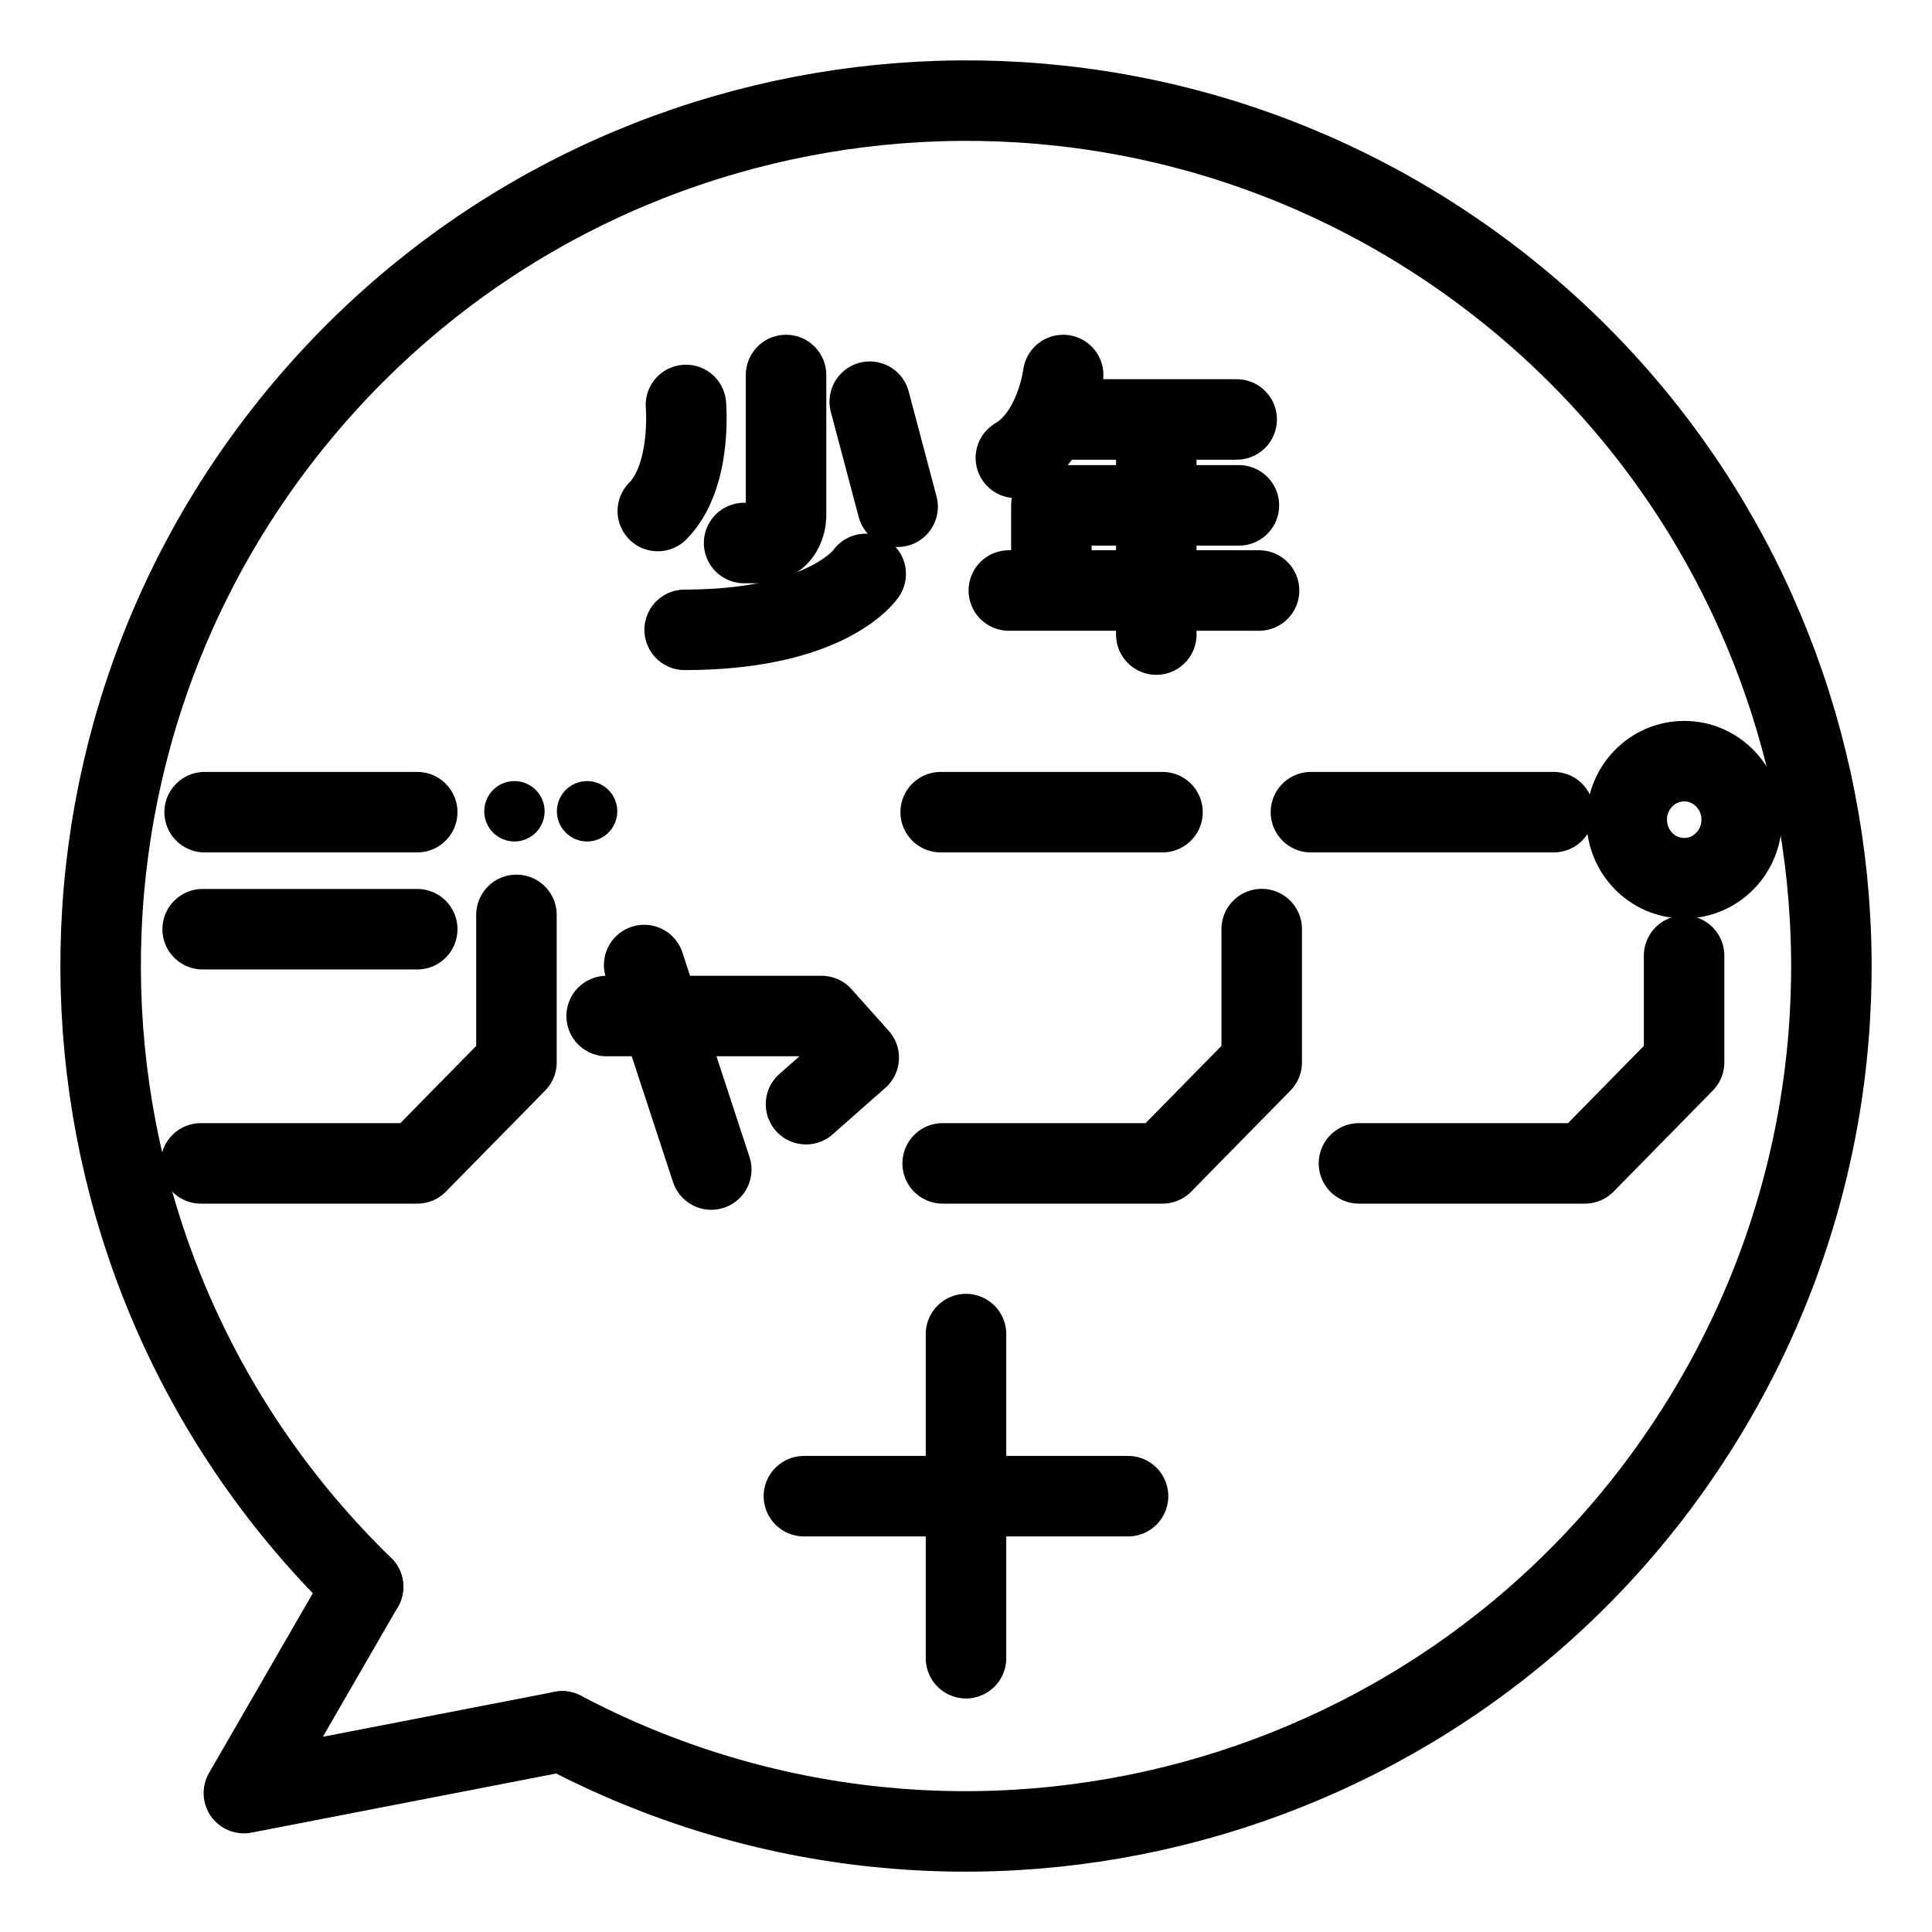 <?xml version="1.0" encoding="UTF-8"?><svg id="b" xmlns="http://www.w3.org/2000/svg" viewBox="0 0 48 48"><defs><style>.c{stroke-width:2px;fill:none;stroke:#000;stroke-linecap:round;stroke-linejoin:round;}.d{stroke-width:2px;fill:#000;stroke-width:0px;}</style></defs><path class="c" d="m9.021,39.422C.93,31.564.287,18.79,7.548,10.159,14.809,1.529,27.505-.024,36.632,6.604c9.126,6.627,11.58,19.18,5.62,28.756-5.96,9.575-18.306,12.917-28.283,7.655"/><path class="c" d="m9.02,39.422l-2.961,5.127,7.908-1.534"/><path class="c" d="m19.973,37.172h8.053"/><path class="c" d="m24,33.145v8.053"/><path class="c" d="m5.084,20.178h5.282"/><path class="c" d="m23.371,20.178h5.511"/><path class="c" d="m32.57,20.178h6.03"/><path class="c" d="m5.035,23.086h5.331"/><path class="c" d="m4.991,28.904h5.375l2.465-2.51v-3.664"/><path class="c" d="m23.42,28.904h5.462l2.465-2.51v-3.311"/><path class="c" d="m33.763,28.904h5.613l2.465-2.51v-2.65"/><path class="c" d="m15.072,25.243h5.339l.924,1.034-1.31,1.156"/><path class="c" d="m16.004,23.976l1.667,5.081"/><circle class="d" cx="12.781" cy="20.156" r=".75"/><circle class="d" cx="14.586" cy="20.156" r=".75"/><ellipse class="c" cx="41.844" cy="20.365" rx="1.428" ry="1.454"/><path class="c" d="m19.529,9.317v3.482s.023.692-.685.692h-.357"/><path class="c" d="m17.042,10.061s.157,1.77-.699,2.635"/><path class="c" d="m21.609,9.98l.692,2.61"/><path class="c" d="m21.508,14.259s-.93,1.389-4.498,1.389"/><path class="c" d="m26.414,9.317s-.184,1.479-1.175,2.058"/><path class="c" d="m26.154,10.421h4.571"/><path class="c" d="m30.78,12.556h-4.659v1.528"/><path class="c" d="m25.064,14.671h6.217"/><path class="c" d="m28.728,10.478v5.288"/></svg>